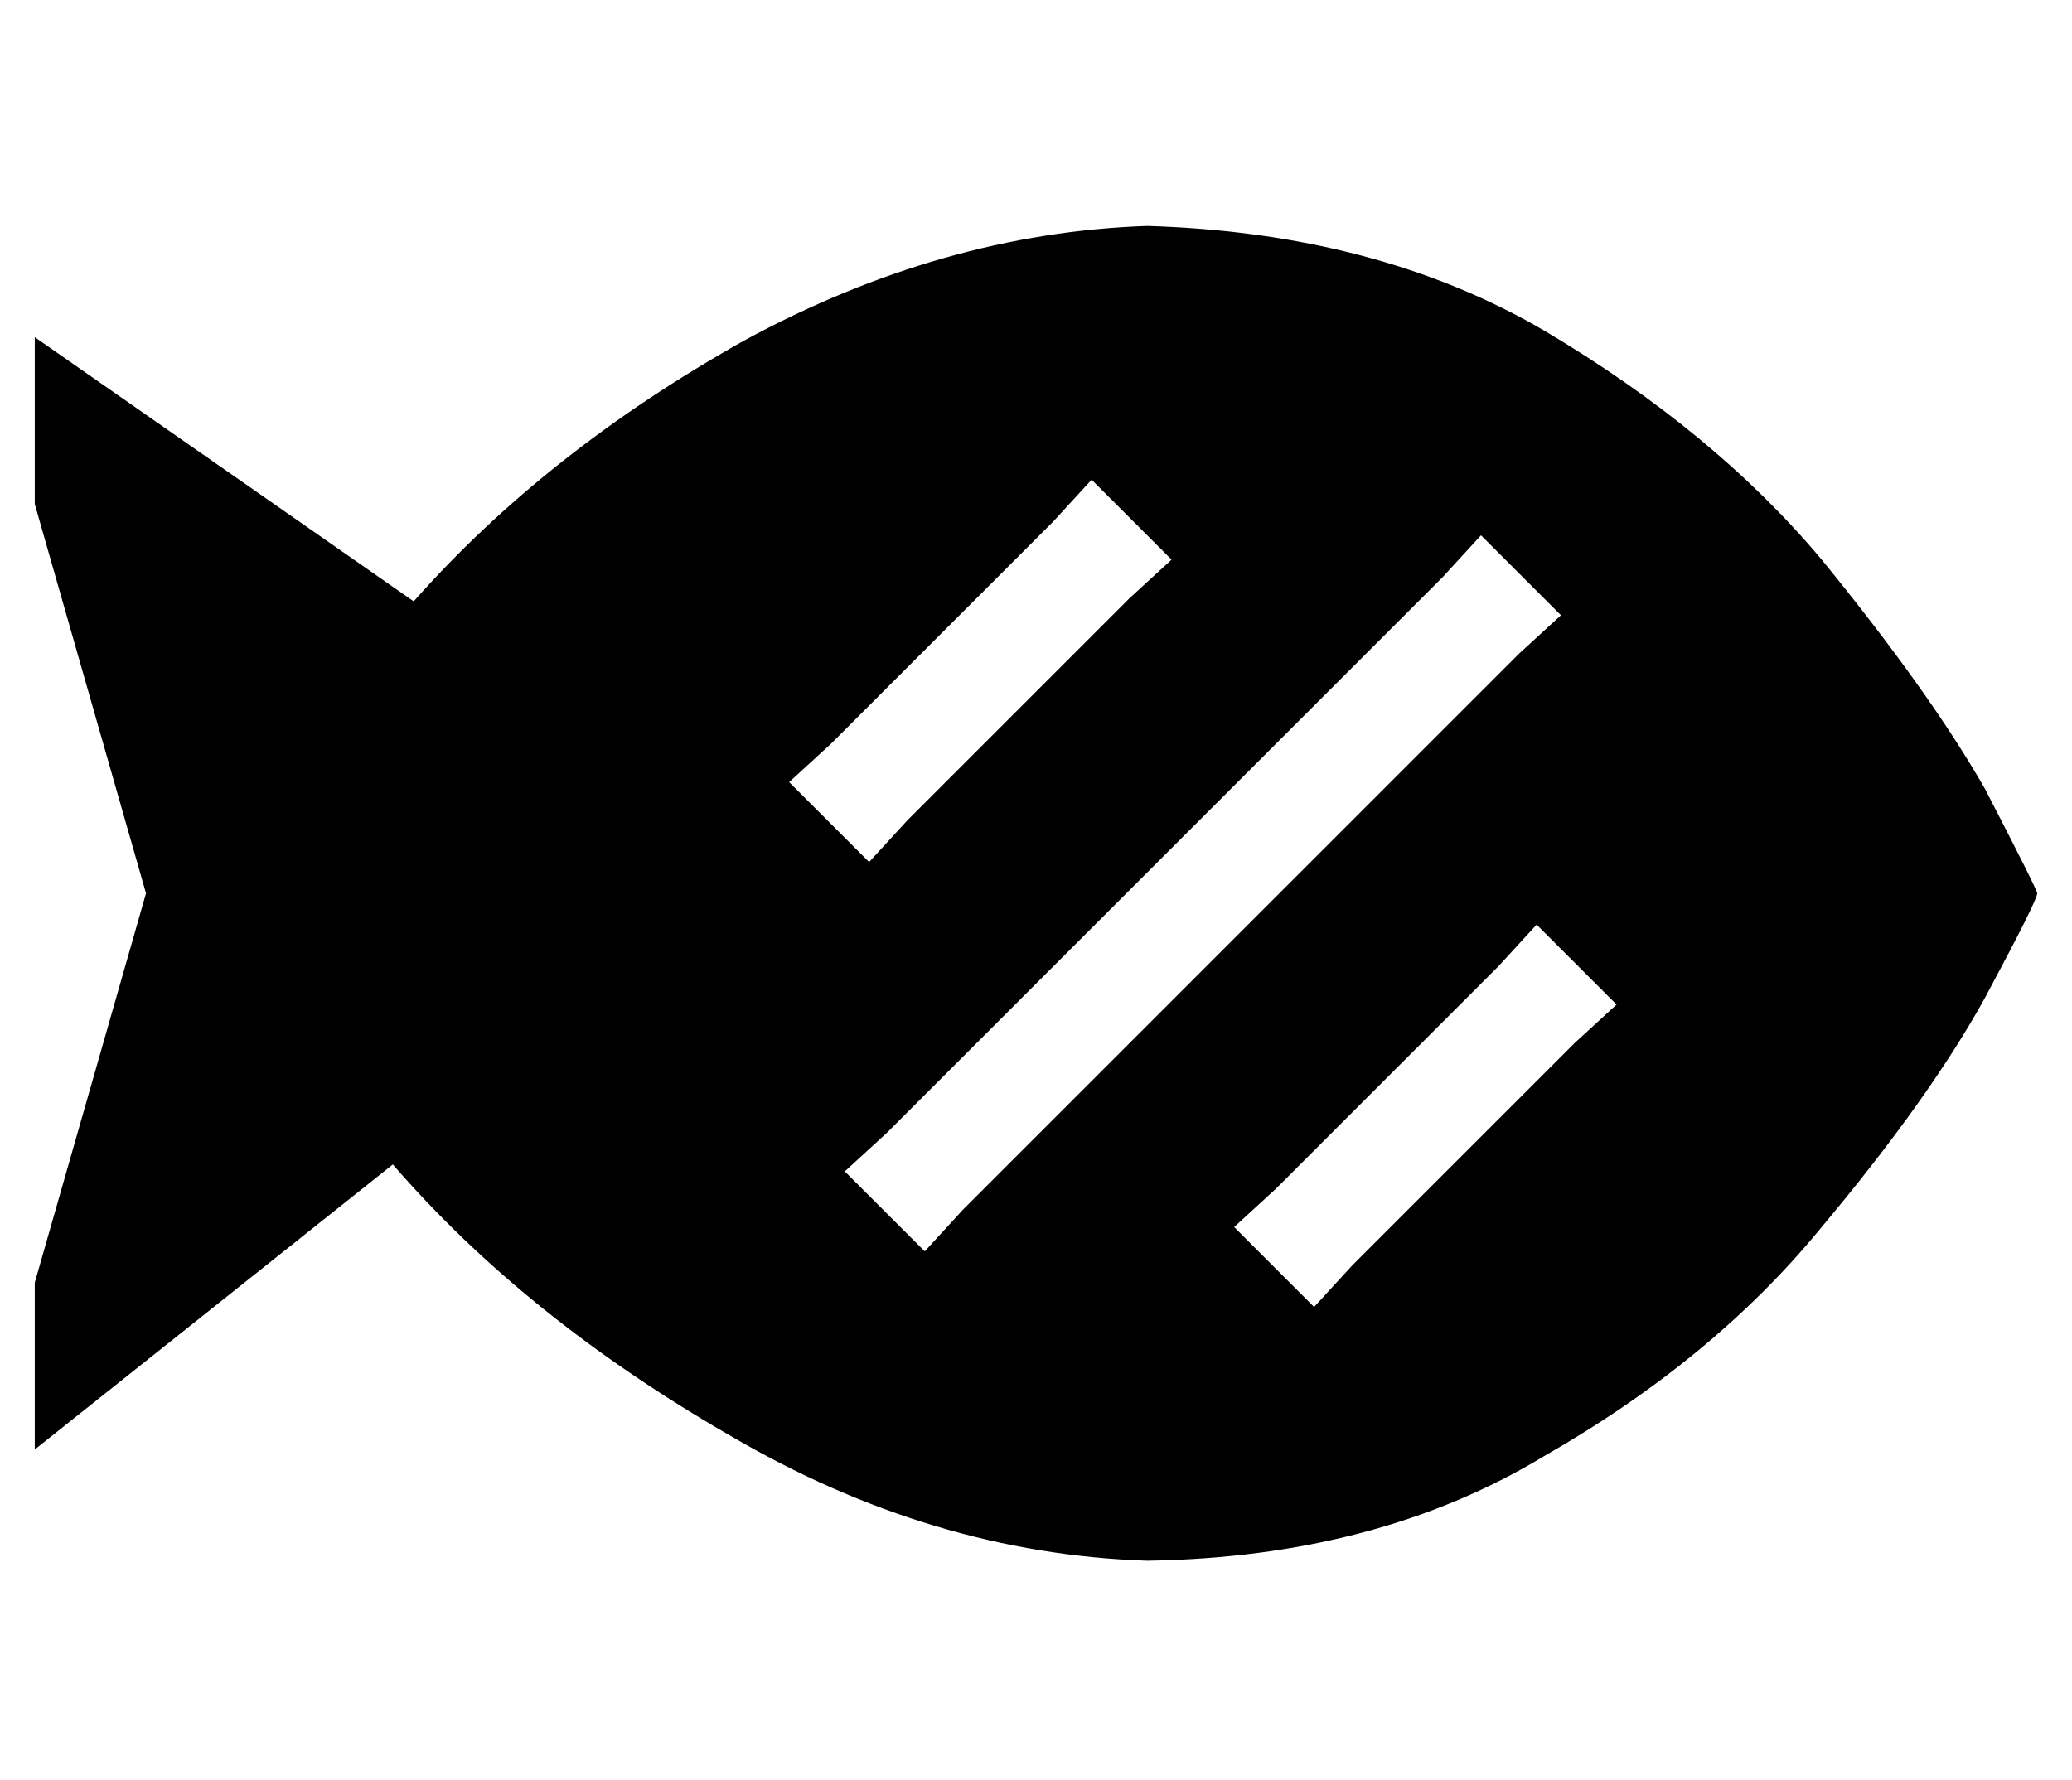 <?xml version="1.0" standalone="no"?>
<!DOCTYPE svg PUBLIC "-//W3C//DTD SVG 1.1//EN" "http://www.w3.org/Graphics/SVG/1.1/DTD/svg11.dtd" >
<svg xmlns="http://www.w3.org/2000/svg" xmlns:xlink="http://www.w3.org/1999/xlink" version="1.1" viewBox="-10 -40 596 512">
   <path fill="currentColor"
d="M320 25q66 2 114 30v0v0q49 29 80 66v0v0q31 38 47 66v0v0q15 29 15 30q0 2 -15 30q-16 29 -47 66q-31 38 -80 66q-48 29 -114 30q-62 -2 -120 -36q-59 -34 -97 -78l-103 82v0v-48v0l32 -112v0l-32 -112v0v-48v0l109 76v0q38 -43 95 -75q57 -31 116 -33v0zM327 121
l-23 -23l23 23l-23 -23l-11 12v0l-64 64v0l-12 11v0l23 23v0l11 -12v0l64 -64v0l12 -11v0zM439 137l-23 -23l23 23l-23 -23l-11 12v0l-160 160v0l-12 11v0l23 23v0l11 -12v0l160 -160v0l12 -11v0zM455 249l-23 -23l23 23l-23 -23l-11 12v0l-64 64v0l-12 11v0l23 23v0l11 -12
v0l64 -64v0l12 -11v0z" />
</svg>

